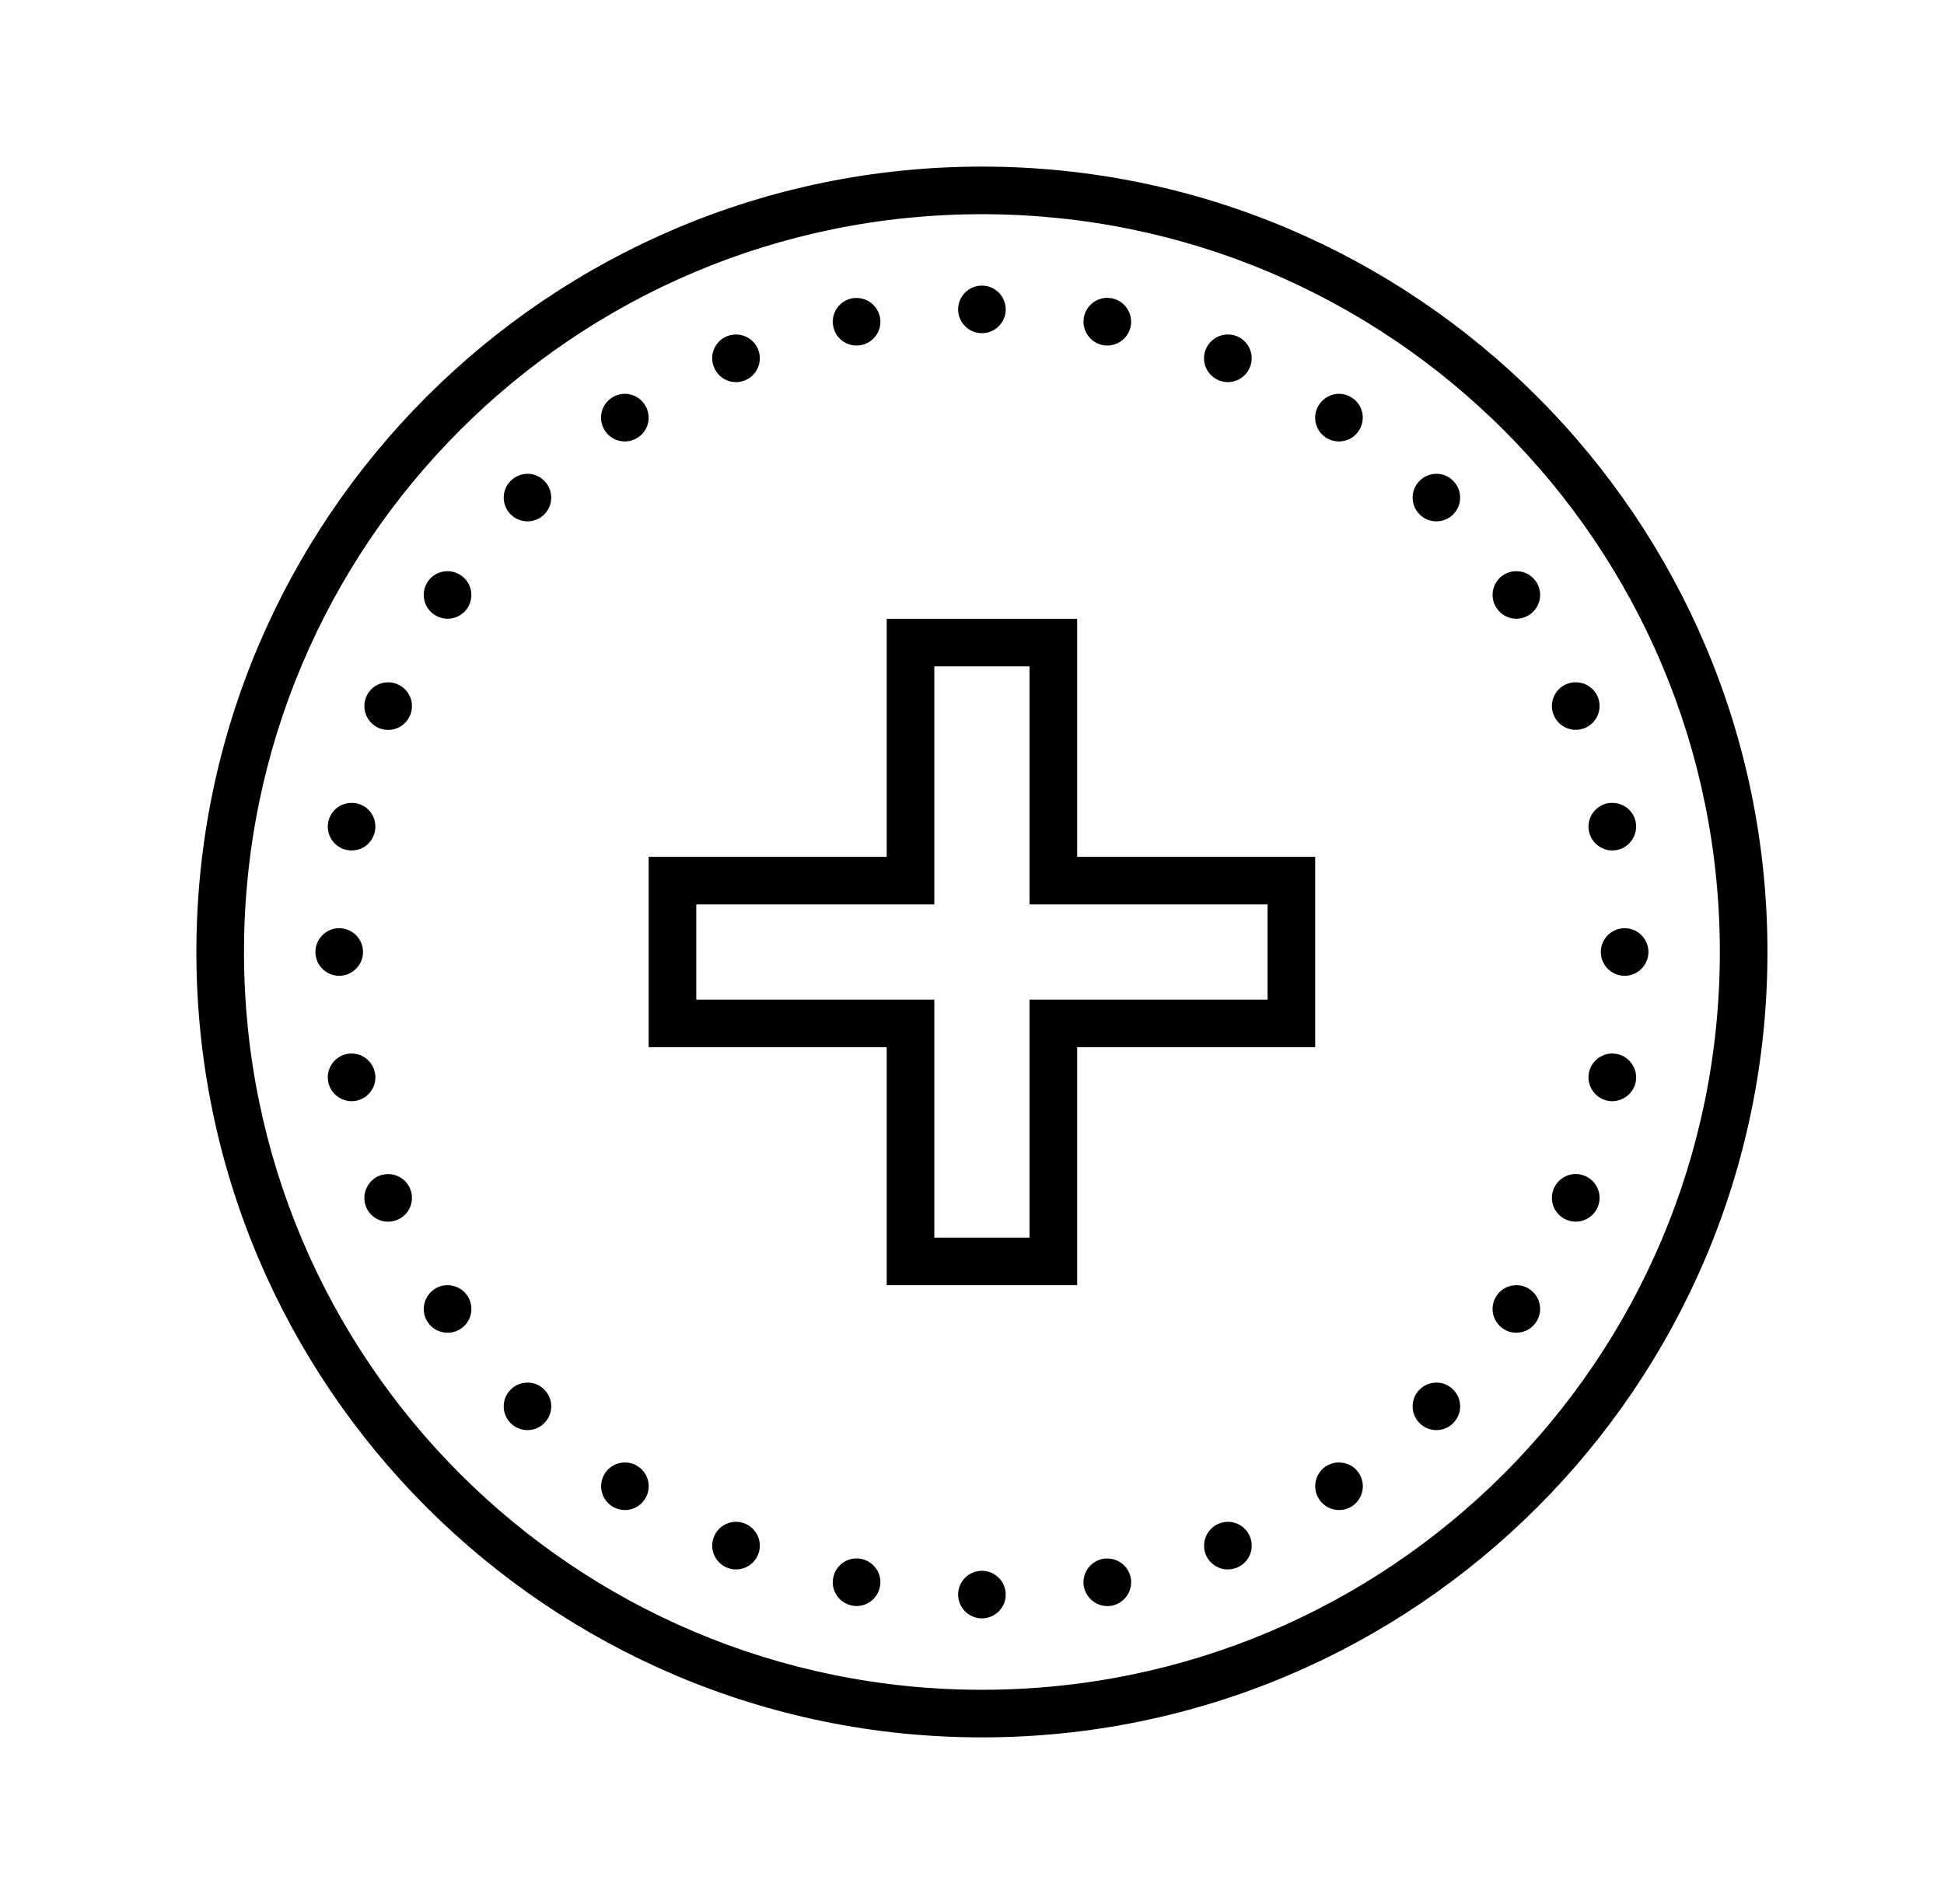 <svg width="49" height="48" viewBox="0 0 49 48" fill="none" xmlns="http://www.w3.org/2000/svg">
<g id="icons8_add_1 1">
<path id="Vector" d="M24.75 4.2C13.821 4.2 4.95 13.071 4.95 24C4.95 34.929 13.821 43.8 24.75 43.8C35.679 43.8 44.55 34.929 44.55 24C44.55 13.071 35.679 4.2 24.75 4.2ZM24.75 5.4C35.03 5.4 43.35 13.72 43.35 24C43.35 34.28 35.03 42.6 24.75 42.6C14.47 42.6 6.15 34.28 6.15 24C6.15 13.72 14.47 5.4 24.75 5.4ZM24.75 7.2C24.42 7.2 24.15 7.469 24.15 7.8C24.15 8.13 24.42 8.4 24.75 8.4C25.081 8.4 25.35 8.13 25.35 7.8C25.35 7.469 25.081 7.2 24.75 7.2ZM27.926 7.509C27.633 7.502 27.38 7.706 27.321 7.994C27.258 8.318 27.469 8.634 27.795 8.7C28.118 8.763 28.435 8.552 28.5 8.229C28.564 7.903 28.352 7.587 28.029 7.521C27.994 7.516 27.961 7.512 27.926 7.509ZM21.593 7.512C21.553 7.512 21.514 7.514 21.474 7.521C21.148 7.587 20.937 7.903 21.003 8.229C21.033 8.384 21.124 8.522 21.258 8.611C21.389 8.698 21.551 8.73 21.708 8.7C22.034 8.634 22.245 8.32 22.179 7.994C22.123 7.716 21.879 7.514 21.593 7.512ZM18.556 8.433C18.476 8.433 18.396 8.447 18.321 8.477C18.014 8.606 17.869 8.955 17.998 9.262C18.124 9.569 18.474 9.715 18.781 9.588C19.088 9.459 19.233 9.11 19.106 8.803C19.013 8.58 18.797 8.435 18.556 8.433ZM30.963 8.433C30.715 8.428 30.49 8.573 30.394 8.803C30.267 9.11 30.413 9.459 30.72 9.588C31.027 9.715 31.376 9.569 31.503 9.262C31.631 8.955 31.486 8.606 31.179 8.477C31.111 8.449 31.036 8.435 30.963 8.433ZM15.757 9.928C15.635 9.928 15.516 9.963 15.415 10.031C15.141 10.214 15.066 10.587 15.251 10.863C15.434 11.137 15.806 11.213 16.083 11.027C16.36 10.845 16.432 10.472 16.249 10.198C16.139 10.031 15.954 9.93 15.757 9.928ZM33.76 9.928C33.556 9.926 33.364 10.027 33.251 10.198C33.066 10.472 33.141 10.845 33.415 11.027C33.692 11.213 34.064 11.137 34.247 10.863C34.336 10.732 34.369 10.568 34.339 10.413C34.308 10.256 34.217 10.118 34.083 10.031C33.987 9.966 33.877 9.93 33.76 9.928ZM13.303 11.944C13.142 11.944 12.985 12.007 12.872 12.122C12.638 12.354 12.638 12.736 12.872 12.968C13.104 13.202 13.486 13.202 13.718 12.968C13.953 12.736 13.953 12.354 13.718 12.122C13.608 12.009 13.46 11.946 13.303 11.944ZM36.214 11.944C36.052 11.944 35.895 12.007 35.782 12.122C35.548 12.354 35.548 12.736 35.782 12.968C36.014 13.202 36.396 13.202 36.628 12.968C36.863 12.736 36.863 12.354 36.628 12.122C36.518 12.009 36.37 11.946 36.214 11.944ZM38.227 14.4C38.105 14.398 37.988 14.433 37.887 14.501C37.613 14.684 37.538 15.056 37.723 15.33C37.906 15.607 38.278 15.682 38.553 15.497C38.829 15.312 38.904 14.941 38.719 14.665C38.609 14.501 38.424 14.4 38.227 14.4ZM11.29 14.4C11.086 14.395 10.894 14.496 10.781 14.665C10.599 14.941 10.671 15.314 10.948 15.497C11.224 15.682 11.595 15.607 11.78 15.333C11.963 15.056 11.89 14.684 11.614 14.501C11.517 14.438 11.407 14.402 11.29 14.4ZM22.35 15.6V21.6H16.35V26.4H22.35V32.4H27.15V26.4H33.15V21.6H27.15V15.6H22.35ZM23.55 16.8H25.95V22.8H31.95V25.2H25.95V31.2H23.55V25.2H17.55V22.8H23.55V16.8ZM39.722 17.201C39.642 17.198 39.563 17.215 39.488 17.245C39.181 17.372 39.035 17.723 39.162 18.028C39.291 18.335 39.64 18.48 39.947 18.354C40.254 18.227 40.399 17.876 40.273 17.569C40.179 17.348 39.964 17.201 39.722 17.201ZM9.797 17.201C9.549 17.196 9.324 17.341 9.23 17.571C9.103 17.878 9.249 18.227 9.553 18.356C9.86 18.483 10.212 18.337 10.338 18.03C10.465 17.723 10.32 17.374 10.013 17.248C9.945 17.217 9.872 17.203 9.797 17.201ZM40.641 20.241C40.601 20.238 40.561 20.243 40.521 20.25C40.198 20.316 39.987 20.632 40.05 20.955C40.116 21.281 40.432 21.492 40.756 21.429C41.081 21.363 41.292 21.047 41.229 20.721C41.173 20.442 40.927 20.241 40.641 20.241ZM8.878 20.241C8.585 20.233 8.332 20.435 8.274 20.721C8.243 20.878 8.274 21.042 8.363 21.173C8.452 21.307 8.59 21.398 8.747 21.429C8.902 21.459 9.063 21.427 9.197 21.34C9.328 21.251 9.42 21.112 9.45 20.955C9.516 20.632 9.305 20.316 8.981 20.25C8.946 20.245 8.913 20.241 8.878 20.241ZM8.55 23.4C8.22 23.4 7.95 23.669 7.95 24C7.95 24.33 8.22 24.6 8.55 24.6C8.881 24.6 9.15 24.33 9.15 24C9.15 23.669 8.881 23.4 8.55 23.4ZM40.95 23.4C40.62 23.4 40.35 23.669 40.35 24C40.35 24.33 40.62 24.6 40.95 24.6C41.281 24.6 41.55 24.33 41.55 24C41.55 23.669 41.281 23.4 40.95 23.4ZM8.864 26.559C8.824 26.559 8.785 26.564 8.745 26.571C8.419 26.637 8.208 26.953 8.274 27.279C8.339 27.602 8.653 27.813 8.979 27.75C9.305 27.684 9.516 27.368 9.45 27.044C9.394 26.763 9.15 26.562 8.864 26.559ZM40.655 26.559C40.362 26.552 40.109 26.756 40.05 27.044C39.987 27.368 40.198 27.684 40.521 27.75C40.847 27.813 41.163 27.602 41.229 27.279C41.292 26.953 41.081 26.637 40.756 26.571C40.723 26.566 40.69 26.562 40.655 26.559ZM39.731 29.597C39.483 29.592 39.258 29.74 39.162 29.97C39.035 30.274 39.181 30.626 39.488 30.752C39.795 30.879 40.144 30.733 40.273 30.429C40.399 30.122 40.254 29.77 39.947 29.644C39.879 29.616 39.804 29.599 39.731 29.597ZM9.788 29.599C9.708 29.599 9.628 29.613 9.553 29.644C9.408 29.705 9.291 29.822 9.23 29.97C9.169 30.117 9.169 30.281 9.228 30.429C9.356 30.736 9.706 30.881 10.013 30.752C10.16 30.694 10.277 30.576 10.338 30.429C10.399 30.281 10.399 30.117 10.338 29.97C10.247 29.747 10.029 29.602 9.788 29.599ZM38.231 32.4C38.028 32.395 37.835 32.496 37.723 32.665C37.538 32.941 37.613 33.312 37.887 33.497C38.018 33.586 38.182 33.619 38.337 33.586C38.494 33.555 38.632 33.464 38.719 33.33C38.904 33.056 38.829 32.684 38.553 32.501C38.459 32.435 38.346 32.4 38.231 32.4ZM11.288 32.4C11.166 32.398 11.049 32.433 10.948 32.501C10.674 32.686 10.599 33.056 10.781 33.333C10.967 33.607 11.339 33.682 11.616 33.497C11.89 33.314 11.965 32.941 11.78 32.665C11.67 32.501 11.485 32.402 11.288 32.4ZM13.303 34.856C13.142 34.854 12.985 34.917 12.872 35.032C12.638 35.264 12.638 35.646 12.872 35.878C13.104 36.112 13.486 36.112 13.718 35.878C13.953 35.646 13.953 35.264 13.718 35.032C13.608 34.919 13.46 34.856 13.303 34.856ZM36.214 34.856C36.052 34.854 35.895 34.917 35.782 35.032C35.548 35.264 35.548 35.646 35.782 35.878C36.014 36.112 36.396 36.112 36.628 35.878C36.863 35.646 36.863 35.264 36.628 35.032C36.518 34.919 36.37 34.856 36.214 34.856ZM15.762 36.87C15.558 36.865 15.366 36.966 15.253 37.134C15.068 37.411 15.143 37.783 15.42 37.969C15.694 38.151 16.067 38.077 16.249 37.802C16.435 37.526 16.36 37.155 16.085 36.97C15.989 36.907 15.877 36.87 15.762 36.87ZM33.757 36.87C33.635 36.867 33.518 36.902 33.417 36.968C33.284 37.057 33.192 37.195 33.162 37.352C33.131 37.507 33.164 37.671 33.253 37.802C33.436 38.077 33.809 38.151 34.085 37.969C34.36 37.783 34.435 37.411 34.249 37.134C34.142 36.97 33.956 36.87 33.757 36.87ZM18.565 38.365C18.317 38.36 18.092 38.508 17.998 38.737C17.871 39.042 18.017 39.394 18.321 39.52C18.628 39.647 18.98 39.502 19.106 39.197C19.233 38.89 19.088 38.538 18.781 38.412C18.713 38.383 18.64 38.367 18.565 38.365ZM30.954 38.365C30.874 38.365 30.795 38.381 30.722 38.412C30.574 38.473 30.457 38.59 30.396 38.735C30.335 38.883 30.335 39.049 30.394 39.197C30.523 39.502 30.872 39.647 31.179 39.52C31.327 39.459 31.444 39.342 31.505 39.197C31.566 39.049 31.566 38.883 31.505 38.737C31.413 38.512 31.195 38.367 30.954 38.365ZM21.607 39.288C21.314 39.281 21.059 39.485 21.003 39.771C20.937 40.097 21.148 40.411 21.474 40.477C21.799 40.542 22.113 40.331 22.179 40.005C22.245 39.68 22.034 39.366 21.708 39.3C21.675 39.293 21.64 39.288 21.607 39.288ZM27.912 39.291C27.872 39.288 27.832 39.293 27.795 39.3C27.469 39.366 27.258 39.68 27.321 40.005C27.354 40.162 27.445 40.298 27.577 40.387C27.71 40.477 27.872 40.509 28.029 40.479C28.184 40.446 28.322 40.355 28.411 40.223C28.498 40.09 28.531 39.928 28.5 39.771C28.444 39.492 28.198 39.291 27.912 39.291ZM24.75 39.6C24.42 39.6 24.15 39.87 24.15 40.2C24.15 40.53 24.42 40.8 24.75 40.8C25.081 40.8 25.35 40.53 25.35 40.2C25.35 39.87 25.081 39.6 24.75 39.6Z" fill="black"/>
</g>
</svg>
